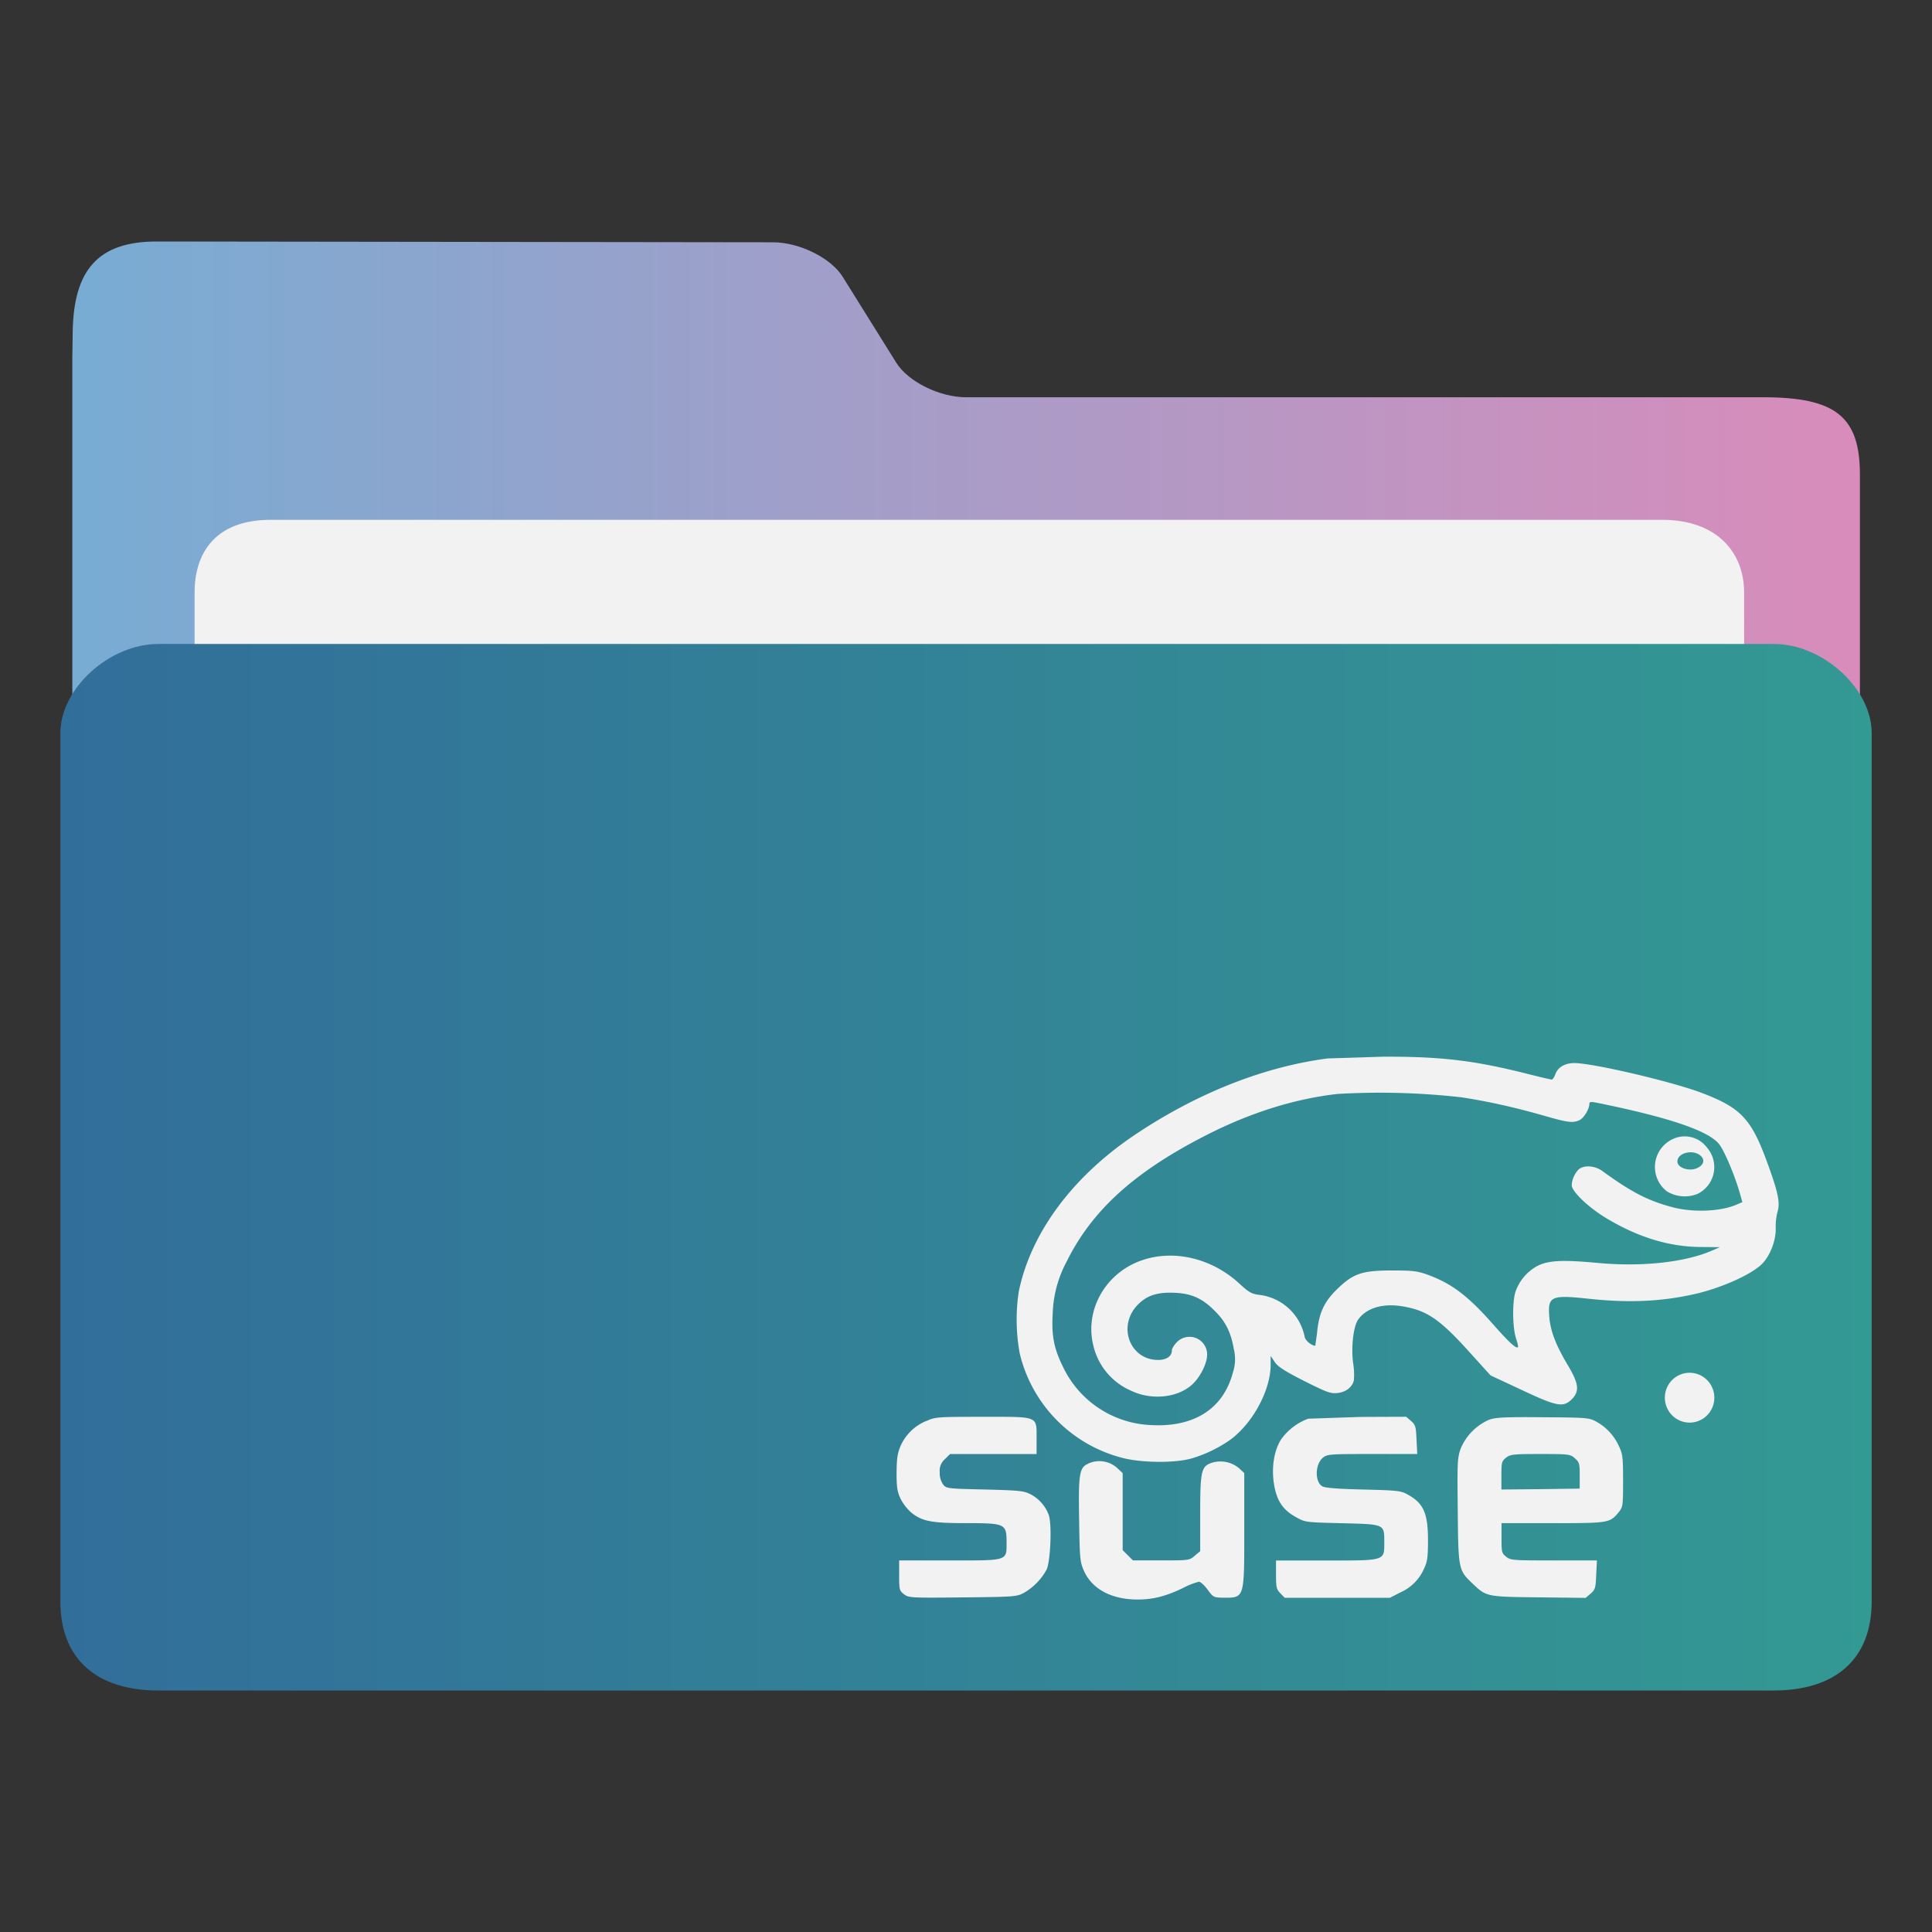 <svg xmlns="http://www.w3.org/2000/svg" width="32" height="32"><rect width="100%" height="100%" fill="#333333" stroke="none"/><defs><linearGradient id="a" x1="385.769" x2="415.377" y1="531.2" y2="531.2" gradientUnits="userSpaceOnUse"><stop offset="0" stop-color="#78acd3"/><stop offset="1" stop-color="#d98cbb"/></linearGradient><linearGradient id="b" x1="385.571" x2="415.571" y1="535.131" y2="535.131" gradientUnits="userSpaceOnUse"><stop offset="0" stop-color="#326e9a"/><stop offset="1" stop-color="#339993"/></linearGradient></defs><path fill="url(#a)" d="M400.573 522.378c-.44 0-.961-.258-1.158-.574l-.885-1.419c-.196-.316-.717-.573-1.157-.574l-10.201-.013c-.973-.002-1.383.467-1.397 1.502l-.006.436v19.569c0 .353 1.16 1.283 1.6 1.283h26.408c.44 0 1.6-.93 1.6-1.283v-17.644c0-.962-.4-1.283-1.6-1.283z" transform="translate(-384.571 -515.798)"/><path fill="#f2f2f2" d="M28.889 13.43c0 .663-.398 1.205-1.309 1.205H4.482c-.911 0-1.259-.542-1.259-1.205V9.815c0-.663.349-1.205 1.259-1.205H27.53c.911 0 1.358.542 1.358 1.205z"/><path fill="url(#b)" d="M413.95 526.464h-26.757c-.811 0-1.622.738-1.622 1.475v14.384c0 .976.627 1.475 1.622 1.475h26.757c.998 0 1.622-.5 1.622-1.475v-14.384c0-.738-.811-1.475-1.622-1.475" transform="translate(-384.571 -515.798)"/><g fill="#f2f2f2" transform="translate(-384.571 -515.798)"><path d="M406.569 533.328c-1.067.138-2.178.579-3.202 1.267-1.035.694-1.723 1.626-1.922 2.596a3.1 3.1 0 0 0 .017 1.029 2.35 2.35 0 0 0 1.691 1.723c.315.085.875.091 1.152.012a2.2 2.2 0 0 0 .653-.317c.373-.282.659-.82.659-1.238v-.144l.067.1c.05.077.157.147.487.315.37.185.437.212.548.2.143-.012.254-.1.277-.215a1.2 1.2 0 0 0-.015-.294c-.032-.268.009-.606.088-.711.143-.197.423-.273.755-.212.402.073.612.223 1.14.814l.295.326.51.238c.592.279.694.297.837.156.128-.132.117-.253-.061-.553-.204-.341-.292-.57-.312-.802-.029-.35.023-.376.647-.309.682.073 1.228.047 1.793-.085.423-.1.904-.317 1.076-.485.14-.135.242-.4.233-.606a1 1 0 0 1 .032-.27c.044-.147.006-.323-.169-.802-.265-.729-.434-.911-1.079-1.158-.484-.185-1.77-.488-2.108-.497-.163-.003-.283.065-.327.188-.017.047-.044.085-.058.085s-.178-.038-.365-.085c-.91-.232-1.461-.297-2.426-.294l-.916.029zm2.184.641c.449.068.889.165 1.394.309.399.115.475.123.586.073.073-.035.163-.185.163-.27 0-.035.023-.038.14-.015 1.181.241 1.825.459 2.006.679.085.103.257.506.344.808l.044.156-.102.044c-.268.112-.7.129-1.041.044-.417-.109-.691-.25-1.184-.609-.105-.073-.257-.094-.356-.041-.07.038-.143.179-.143.282s.274.367.574.547c.525.315 1.032.47 1.548.476l.332.003-.122.053c-.446.197-1.164.276-1.893.209-.595-.056-.831-.044-1.015.053a.77.77 0 0 0-.362.444c-.047.179-.041.57.012.741.026.079.044.15.035.156-.029.029-.149-.079-.42-.388-.414-.467-.679-.667-1.082-.814-.166-.059-.242-.068-.583-.068-.502 0-.644.05-.916.315-.213.209-.297.394-.327.726l-.029.206c-.058 0-.163-.085-.175-.144a.87.87 0 0 0-.761-.7c-.117-.015-.169-.044-.327-.191-.455-.417-1.085-.564-1.613-.379-.601.209-.948.826-.799 1.414a1.08 1.08 0 0 0 .63.747c.327.156.749.118.994-.094.14-.121.26-.356.26-.509a.292.292 0 0 0-.499-.206c-.047.047-.085.109-.085.138 0 .097-.088.159-.228.159-.461 0-.674-.544-.353-.897.157-.17.332-.229.633-.215.277.012.455.094.662.303.178.176.265.356.312.629a.7.7 0 0 1-.017.394c-.16.6-.65.908-1.368.864a1.69 1.69 0 0 1-1.446-.967c-.149-.303-.19-.514-.169-.876a1.94 1.94 0 0 1 .228-.858c.426-.864 1.14-1.508 2.359-2.122.714-.359 1.432-.582 2.132-.661a12 12 0 0 1 2.024.053z"/><path d="M412.252 534.677a.51.51 0 0 0-.07.855.57.57 0 0 0 .505.041.494.494 0 0 0 .155-.77.46.46 0 0 0-.589-.126zm.481.259c.085.07.058.162-.058.212-.134.056-.321-.009-.321-.112 0-.141.248-.206.379-.1m-12.819 4.397a.8.8 0 0 0-.423.406c-.055.129-.067.206-.07.45 0 .25.012.315.067.435a.8.8 0 0 0 .172.223c.178.147.335.179.904.179.656 0 .679.009.679.315 0 .315.035.303-.948.303h-.831v.247c0 .235.003.253.079.312s.099.062.971.053c.857-.009.895-.012 1.012-.073a1 1 0 0 0 .379-.385c.064-.132.09-.72.041-.894a.63.63 0 0 0-.306-.356c-.108-.056-.178-.065-.755-.079-.627-.015-.639-.015-.694-.085a.33.33 0 0 1-.055-.2.25.25 0 0 1 .085-.217l.085-.085h1.434v-.25c0-.388.047-.367-.895-.367-.758 0-.784.003-.93.07zm6.328-.038a.96.96 0 0 0-.458.353c-.114.188-.155.464-.111.735s.146.423.359.541c.155.088.155.088.758.103.72.018.709.012.709.312 0 .315.026.306-.965.306h-.828v.235c0 .215.009.244.073.309l.07.073h1.744l.178-.091a.76.76 0 0 0 .394-.409c.05-.106.058-.194.058-.456 0-.447-.076-.614-.344-.758-.105-.059-.175-.065-.729-.079-.414-.009-.633-.026-.677-.053-.128-.073-.122-.37.012-.476.07-.056.117-.059.816-.059h.744l-.012-.238c-.009-.217-.017-.244-.09-.309l-.082-.07-.764.003-.854.029zm3.001.015a.9.9 0 0 0-.475.473c-.058.159-.061.212-.052 1.035.009.979.012.988.248 1.211.225.215.227.217 1.091.226l.779.009.082-.07c.076-.068.085-.091.093-.312l.012-.238h-.714c-.677 0-.717-.003-.79-.062s-.076-.076-.076-.309v-.247h.846c.93 0 .945-.003 1.091-.176.073-.091.076-.1.076-.523 0-.391-.006-.447-.07-.579a.87.87 0 0 0-.379-.406c-.114-.062-.157-.065-.878-.07-.618-.006-.782.003-.881.038zm1.411.641c.076.065.082.088.082.288v.215l-.647.009-.65.006v-.232c0-.217.006-.238.076-.294s.117-.062.569-.062c.475 0 .493.003.572.07zm-8.06.091c-.146.062-.163.168-.149.941.009.635.015.685.079.832.134.303.458.476.889.476.257 0 .464-.053.747-.188a1.2 1.2 0 0 1 .268-.106c.029 0 .093.059.146.132.093.126.099.129.262.132.35 0 .344.018.344-1.132v-.932l-.088-.082a.48.48 0 0 0-.452-.088c-.172.059-.19.135-.19.849v.614l-.09.076c-.088.077-.096.077-.557.077h-.467l-.085-.085-.085-.085v-1.276l-.088-.082a.44.44 0 0 0-.487-.073z"/><ellipse cx="412.556" cy="538.948" rx=".41" ry=".413"/></g></svg>